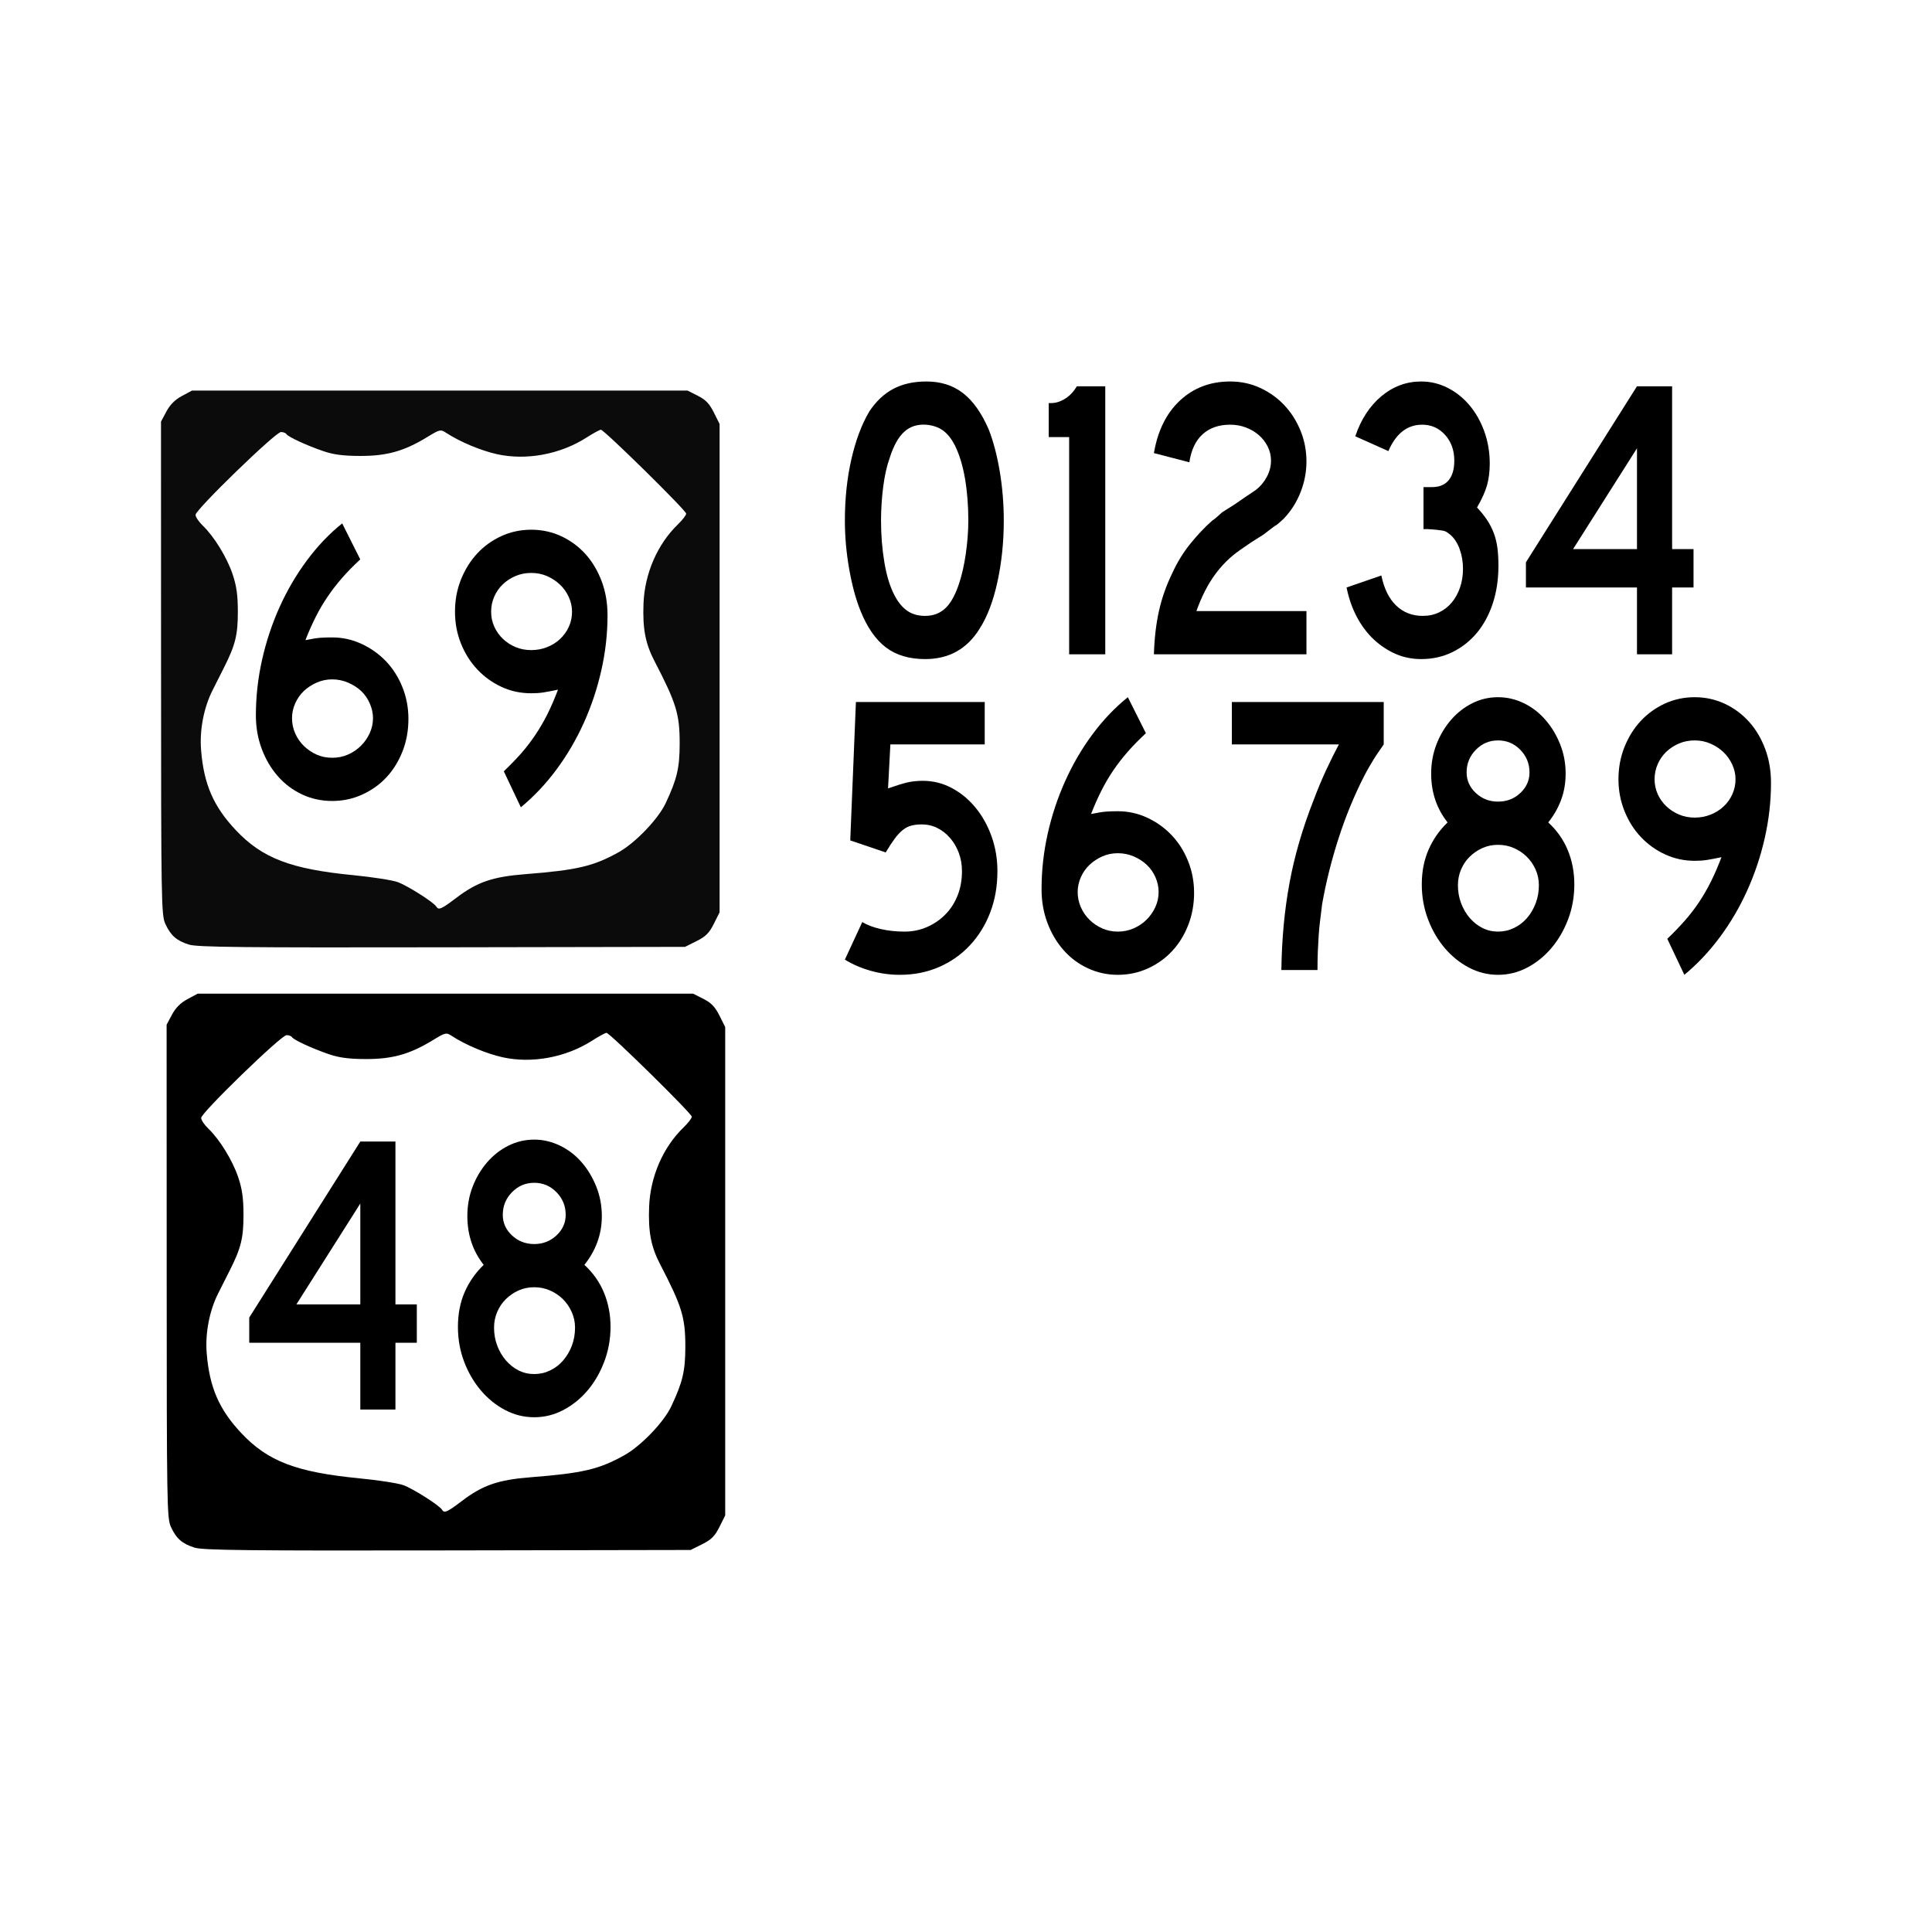 <svg:svg xmlns:dc="http://purl.org/dc/elements/1.1/" xmlns:ns2="http://web.resource.org/cc/" xmlns:rdf="http://www.w3.org/1999/02/22-rdf-syntax-ns#" xmlns:svg="http://www.w3.org/2000/svg" height="838.727" id="svg2" viewBox="-44.053 -121.341 838.727 838.727" width="838.727">
  <svg:g id="layer1">
    <svg:g id="g2243">
      <svg:path d="m391.71 104.7c0 9.26-0.92 18.12-2.76 26.57s-4.45 15.28-7.84 20.49c-5.42 8.68-13.26 13.02-23.53 13.02-6.87 0-12.53-1.67-16.99-5.03-4.45-3.36-8.13-8.62-11.03-15.8-2.03-4.98-3.68-11.03-4.94-18.15s-1.89-14.15-1.89-21.1c0-9.606 0.95-18.519 2.83-26.739 1.89-8.219 4.48-15.107 7.77-20.665 2.91-4.398 6.37-7.669 10.39-9.812 4.02-2.142 8.83-3.214 14.45-3.214 6.19 0 11.47 1.68 15.82 5.037 4.36 3.359 8.09 8.625 11.19 15.801 2.03 5.211 3.63 11.289 4.79 18.235s1.74 14.065 1.74 21.357zm-15.39 0c0-6.596-0.49-12.702-1.45-18.318-0.97-5.615-2.42-10.391-4.36-14.327-1.55-3.01-3.32-5.209-5.3-6.598-1.98-1.388-4.43-2.199-7.33-2.432-3.78-0.23-6.93 0.813-9.44 3.127-2.52 2.314-4.6 6.076-6.25 11.287-1.26 3.473-2.2 7.67-2.83 12.589-0.63 4.92-0.94 9.81-0.94 14.672 0 6.25 0.48 12.27 1.45 18.06s2.42 10.54 4.35 14.24c1.55 3.01 3.39 5.27 5.52 6.77 2.13 1.51 4.75 2.26 7.84 2.26 3.59 0 6.56-1.16 8.93-3.47 2.38-2.32 4.39-6.08 6.03-11.29 0.49-1.5 0.97-3.33 1.46-5.47 0.48-2.14 0.89-4.4 1.23-6.77s0.6-4.78 0.8-7.21c0.19-2.43 0.29-4.8 0.29-7.12z" id="text2185" />
      <svg:path d="m420.09 162.7v-94.291h-8.86v-14.759h1.01c2.04 0 4.07-0.636 6.1-1.91s3.73-3.069 5.08-5.387h12.35v116.35h-15.68z" id="path2192" />
      <svg:path d="m456.89 162.7c0.2-6.83 0.92-13.08 2.18-18.75 1.26-5.68 3.24-11.29 5.96-16.84 2.03-4.41 4.54-8.49 7.55-12.25 3-3.76 6.19-7.15 9.58-10.16 0.87-0.58 1.65-1.18 2.32-1.82 0.68-0.64 1.36-1.25 2.04-1.83l5.22-3.293 4.8-3.301 4.64-3.127c1.94-1.505 3.51-3.386 4.72-5.644 1.21-2.257 1.82-4.601 1.82-7.032 0-2.197-0.49-4.252-1.45-6.163-0.97-1.911-2.25-3.561-3.85-4.95-1.6-1.388-3.46-2.488-5.59-3.299-2.13-0.81-4.41-1.216-6.83-1.216-4.93 0-8.93 1.389-11.98 4.168s-4.96 6.83-5.74 12.154l-15.39-3.99c1.65-9.726 5.42-17.339 11.33-22.838 5.9-5.499 13.16-8.249 21.78-8.249 4.65 0 8.98 0.927 13 2.78s7.5 4.342 10.45 7.467c2.96 3.125 5.31 6.8 7.05 11.025 1.74 4.226 2.61 8.713 2.61 13.461 0 4.515-0.84 8.943-2.54 13.283-1.69 4.34-4.14 8.194-7.33 11.554-0.77 0.69-1.48 1.32-2.11 1.9s-1.28 1.05-1.96 1.39l-4.79 3.65-5.23 3.3-4.79 3.3c-2.33 1.62-4.38 3.33-6.17 5.12-1.79 1.8-3.44 3.73-4.94 5.82-1.5 2.08-2.91 4.4-4.21 6.95-1.31 2.54-2.54 5.44-3.71 8.68h47.78v18.75h-66.22z" id="path2194" />
      <svg:path d="m606.45 124.32c0 5.91-0.82 11.35-2.46 16.33-1.65 4.97-3.95 9.23-6.9 12.76-2.96 3.53-6.49 6.31-10.6 8.34-4.12 2.02-8.64 3.03-13.58 3.03-3.97 0-7.68-0.75-11.11-2.25-3.44-1.51-6.58-3.59-9.44-6.25-2.86-2.67-5.3-5.91-7.34-9.73-2.03-3.82-3.53-8.1-4.5-12.85l15.11-5.21c1.16 5.67 3.29 10.01 6.39 13.02s6.97 4.52 11.62 4.52c2.61 0 4.98-0.52 7.11-1.56 2.13-1.05 3.95-2.46 5.45-4.26 1.5-1.79 2.68-3.93 3.55-6.42 0.88-2.49 1.31-5.24 1.31-8.25s-0.48-5.84-1.45-8.51c-0.97-2.66-2.33-4.75-4.07-6.25-0.58-0.46-1.09-0.84-1.52-1.13-0.44-0.29-0.97-0.49-1.6-0.61-0.63-0.11-1.45-0.23-2.47-0.34-1.01-0.12-2.44-0.24-4.28-0.35h-1.75v-18.754 0.52h3.78c3.1 0 5.47-0.984 7.12-2.952 1.64-1.968 2.47-4.805 2.47-8.511 0-4.515-1.33-8.248-4-11.2-2.66-2.952-5.98-4.428-9.95-4.428-6.48 0-11.37 3.821-14.67 11.463l-14.37-6.429c2.51-7.408 6.32-13.225 11.4-17.451 5.08-4.225 10.82-6.338 17.21-6.338 4.06 0 7.91 0.927 11.54 2.78 3.64 1.853 6.81 4.4 9.52 7.642 2.71 3.241 4.84 7.032 6.39 11.372 1.54 4.341 2.32 8.943 2.32 13.808 0 3.473-0.39 6.599-1.16 9.377-0.78 2.779-2.23 6.02-4.36 9.722 1.84 1.969 3.34 3.849 4.5 5.639 1.16 1.8 2.11 3.68 2.84 5.65 0.72 1.97 1.23 4.08 1.52 6.34 0.29 2.25 0.43 4.83 0.43 7.72z" id="path2196" />
      <svg:path d="m681.85 133.7v29h-15.25v-29h-48.21v-10.94l48.21-76.407h15.25v70.677h9.3v16.67h-9.3zm-15.25-60.431l-27.74 43.761h27.74v-43.761z" id="path2198" />
      <svg:path d="m388.95 256.87c0 6.49-1.04 12.45-3.12 17.89s-5.01 10.19-8.79 14.24c-3.77 4.05-8.25 7.21-13.43 9.46-5.18 2.26-10.86 3.39-17.06 3.39-4.26 0-8.45-0.58-12.56-1.74-4.12-1.15-7.87-2.77-11.26-4.86l7.55-16.32c2.04 1.27 4.7 2.28 7.99 3.04 3.29 0.75 6.73 1.12 10.31 1.12 3.49 0 6.75-0.66 9.8-1.99s5.71-3.15 7.99-5.47 4.04-5.07 5.3-8.25 1.89-6.68 1.89-10.51c0-2.89-0.46-5.55-1.38-7.98s-2.18-4.58-3.77-6.43c-1.6-1.85-3.44-3.3-5.52-4.34s-4.34-1.57-6.76-1.57c-1.74 0-3.26 0.18-4.57 0.53-1.31 0.34-2.54 0.98-3.71 1.91-1.16 0.92-2.32 2.17-3.48 3.73s-2.47 3.56-3.92 5.99l-15.39-5.21 2.46-60.08h55.92v18.41h-40.96l-1.01 19.1c3.58-1.27 6.38-2.14 8.42-2.61 2.03-0.46 4.26-0.69 6.68-0.69 4.45 0 8.64 1.04 12.56 3.12 3.92 2.09 7.36 4.92 10.31 8.51s5.28 7.76 6.97 12.51c1.7 4.74 2.54 9.78 2.54 15.1z" id="path2200" />
      <svg:path d="m474.33 266.25c0 4.98-0.85 9.64-2.54 13.98-1.7 4.34-4.02 8.1-6.97 11.29-2.96 3.18-6.47 5.7-10.53 7.55-4.07 1.85-8.42 2.78-13.07 2.78s-9.01-0.96-13.07-2.87c-4.07-1.9-7.58-4.54-10.53-7.9-2.95-3.35-5.28-7.29-6.97-11.81-1.7-4.51-2.54-9.37-2.54-14.58 0-8.11 0.89-16.15 2.68-24.14s4.33-15.63 7.63-22.92c3.29-7.3 7.23-14.04 11.83-20.23 4.6-6.2 9.71-11.55 15.32-16.07l7.84 15.63c-3 2.78-5.64 5.48-7.91 8.08-2.28 2.6-4.36 5.29-6.25 8.07-1.88 2.78-3.6 5.71-5.15 8.77-1.55 3.07-3.05 6.46-4.5 10.16 2.81-0.58 4.96-0.92 6.46-1.04s3.22-0.17 5.16-0.17c4.45 0 8.69 0.92 12.7 2.78 4.02 1.85 7.56 4.37 10.6 7.55 3.05 3.18 5.45 6.95 7.19 11.29 1.75 4.34 2.62 8.94 2.62 13.8zm-15.4-0.35c0-2.19-0.46-4.34-1.38-6.42s-2.17-3.88-3.77-5.38c-1.6-1.51-3.49-2.72-5.66-3.65-2.18-0.93-4.48-1.39-6.9-1.39s-4.67 0.46-6.75 1.39c-2.09 0.93-3.93 2.14-5.52 3.65-1.6 1.5-2.86 3.3-3.78 5.38s-1.38 4.23-1.38 6.42c0 2.32 0.46 4.52 1.38 6.6 0.92 2.09 2.18 3.91 3.78 5.47 1.59 1.57 3.43 2.81 5.52 3.74 2.08 0.92 4.33 1.38 6.75 1.38s4.69-0.46 6.82-1.38c2.13-0.93 4-2.17 5.59-3.74 1.6-1.56 2.88-3.38 3.85-5.47 0.97-2.08 1.45-4.28 1.45-6.6z" id="path2202" />
      <svg:path d="m556.65 201.83c-0.87 1.27-1.67 2.43-2.39 3.47-0.73 1.04-1.41 2.08-2.04 3.13-0.63 1.04-1.28 2.14-1.96 3.29-0.67 1.16-1.4 2.49-2.18 4-4.35 8.56-8.05 17.6-11.1 27.09s-5.4 18.93-7.05 28.3c-0.29 2.43-0.58 4.78-0.87 7.03-0.29 2.26-0.51 4.52-0.65 6.78-0.15 2.25-0.27 4.57-0.37 6.94-0.09 2.38-0.14 5.01-0.14 7.91h-15.68c0.09-6.72 0.43-13.2 1.01-19.45s1.43-12.39 2.54-18.41 2.54-12.01 4.29-17.97c1.74-5.96 3.82-12.01 6.24-18.15 1.65-4.4 3.44-8.68 5.37-12.85 1.94-4.17 3.78-7.87 5.52-11.11h-46.47v-18.41h65.93v18.41z" id="path2204" />
      <svg:path d="m639.4 262.61c0 5.32-0.89 10.36-2.68 15.1-1.8 4.75-4.22 8.92-7.26 12.51-3.05 3.59-6.56 6.42-10.53 8.5-3.97 2.09-8.18 3.13-12.64 3.13-4.45 0-8.66-1.04-12.63-3.13-3.97-2.08-7.48-4.91-10.53-8.5s-5.47-7.76-7.26-12.51c-1.79-4.74-2.69-9.78-2.69-15.1 0-5.56 0.97-10.57 2.91-15.02 1.93-4.46 4.69-8.43 8.28-11.9-4.75-6.02-7.12-13.08-7.12-21.19 0-4.51 0.77-8.77 2.32-12.76s3.66-7.52 6.32-10.59 5.74-5.47 9.22-7.21c3.49-1.74 7.21-2.61 11.18-2.61 3.88 0 7.6 0.87 11.19 2.61 3.58 1.74 6.7 4.14 9.36 7.21 2.67 3.07 4.8 6.6 6.39 10.59 1.6 3.99 2.4 8.25 2.4 12.76 0 4.06-0.66 7.85-1.96 11.38-1.31 3.53-3.17 6.8-5.59 9.81 3.77 3.47 6.6 7.5 8.49 12.07s2.83 9.52 2.83 14.85zm-19.46-48.63c0-3.82-1.33-7.09-3.99-9.81s-5.88-4.08-9.66-4.08c-3.77 0-6.99 1.36-9.65 4.08s-4 5.99-4 9.81c0 3.48 1.34 6.46 4 8.95s5.88 3.73 9.65 3.73c3.78 0 7-1.24 9.66-3.73s3.99-5.47 3.99-8.95zm4.07 48.97c0-2.43-0.49-4.72-1.45-6.86-0.97-2.14-2.25-3.99-3.85-5.55-1.6-1.57-3.46-2.81-5.59-3.74-2.13-0.92-4.41-1.38-6.83-1.38s-4.67 0.46-6.75 1.38c-2.08 0.93-3.92 2.17-5.52 3.74-1.6 1.56-2.85 3.41-3.77 5.55s-1.38 4.43-1.38 6.86c0 2.78 0.46 5.39 1.38 7.82s2.17 4.57 3.77 6.42 3.44 3.3 5.52 4.34 4.33 1.56 6.75 1.56 4.72-0.52 6.9-1.56 4.07-2.49 5.67-4.34c1.59-1.85 2.85-3.99 3.77-6.42s1.38-5.04 1.38-7.82z" id="path2206" />
      <svg:path d="m724.78 218.5c0 7.99-0.9 15.95-2.69 23.88s-4.33 15.54-7.62 22.83c-3.3 7.3-7.26 14.07-11.91 20.32s-9.78 11.69-15.39 16.32l-7.41-15.63c2.9-2.78 5.49-5.47 7.77-8.07 2.27-2.61 4.33-5.3 6.17-8.08s3.53-5.73 5.08-8.85c1.55-3.13 3.05-6.6 4.5-10.43-2.8 0.58-4.96 0.99-6.46 1.22s-3.22 0.35-5.15 0.35c-4.55 0-8.84-0.93-12.85-2.78-4.02-1.85-7.53-4.37-10.53-7.55-3.01-3.18-5.38-6.95-7.12-11.29s-2.61-8.94-2.61-13.8c0-4.98 0.87-9.64 2.61-13.98 1.74-4.35 4.09-8.11 7.04-11.29 2.96-3.18 6.44-5.7 10.46-7.56 4.02-1.85 8.35-2.78 13-2.78s9 0.96 13.07 2.87c4.06 1.91 7.57 4.52 10.53 7.82 2.95 3.29 5.27 7.2 6.97 11.72 1.69 4.51 2.54 9.43 2.54 14.76zm-15.4-1.56c0-2.2-0.48-4.35-1.45-6.43-0.97-2.09-2.25-3.88-3.85-5.39-1.59-1.5-3.46-2.72-5.59-3.64-2.13-0.93-4.4-1.39-6.82-1.39s-4.67 0.43-6.75 1.3-3.92 2.06-5.52 3.56c-1.6 1.51-2.86 3.3-3.78 5.39-0.92 2.08-1.38 4.28-1.38 6.6 0 2.31 0.46 4.48 1.38 6.51 0.92 2.02 2.18 3.79 3.78 5.29 1.6 1.51 3.44 2.69 5.52 3.56s4.33 1.3 6.75 1.3 4.72-0.43 6.9-1.3 4.06-2.05 5.66-3.56c1.6-1.5 2.86-3.27 3.77-5.29 0.92-2.03 1.38-4.2 1.38-6.51z" id="path2208" />
    </svg:g>
    <svg:g id="g2239">
      <svg:path d="m38.009 288.74c-5.412-1.7-7.945-3.92-10.288-9.02-1.745-3.81-1.838-9.32-1.858-111.02l-0.022-107.02 2.346-4.383c1.596-2.983 3.751-5.138 6.735-6.734l4.388-2.347h215.11l4.46 2.25c3.41 1.722 5.05 3.423 6.96 7.25l2.5 5v212l-2.5 5c-2 4-3.5 5.5-7.5 7.5l-5 2.5-105.5 0.19c-86.599 0.16-106.28-0.05-109.83-1.17zm116.19-20.42c8.91-6.74 15.65-9.05 29.62-10.15 22.68-1.78 29.7-3.43 40.68-9.53 7.2-4 17.14-14.35 20.39-21.22 4.97-10.54 6.1-15.35 6.12-25.92 0.02-12.8-1.43-17.54-10.95-35.88-3.94-7.6-5.17-14.03-4.75-24.9 0.5-13.09 6.03-25.81 14.97-34.45 1.96-1.9 3.56-3.98 3.56-4.63 0-1.37-35.63-36.424-37.03-36.424-0.51 0-3.34 1.538-6.27 3.419-11.39 7.285-26.15 10.016-38.86 7.19-6.99-1.556-16.05-5.353-21.95-9.201-2.55-1.662-2.75-1.617-8.5 1.887-9.86 6.009-17.39 8.117-28.89 8.085-7.4-0.02-11.56-0.56-15.999-2.074-7.215-2.46-15.319-6.203-16.072-7.422-0.301-0.486-1.364-0.884-2.363-0.884-2.316 0-37.065 33.699-37.065 35.944 0 0.93 1.384 3 3.076 4.62 4.943 4.72 10.573 13.88 13.015 21.17 1.715 5.12 2.267 9.07 2.274 16.27 0.01 10.06-1.082 14.47-5.979 24.18-1.475 2.92-3.737 7.41-5.026 9.97-3.801 7.54-5.653 17.25-4.951 25.95 1.195 14.83 5.381 24.46 15.115 34.77 11.439 12.13 23.816 16.87 51.005 19.51 8.23 0.81 16.87 2.15 19.2 2.99 4.23 1.52 15.6 8.72 16.77 10.62 1.04 1.68 2.14 1.2 8.86-3.89z" fill="#0b0b0b" id="path2170" />
      <svg:path d="m104.5 105.88c-5.617 4.51-10.714 9.86-15.312 16.06-4.599 6.19-8.553 12.92-11.844 20.22-3.292 7.29-5.835 14.95-7.625 22.93-1.791 7.99-2.688 16.02-2.688 24.13 0 5.21 0.868 10.08 2.563 14.59 1.694 4.52 4.017 8.46 6.968 11.81 2.952 3.36 6.434 6 10.5 7.91 4.067 1.91 8.447 2.85 13.098 2.85 4.64 0 8.99-0.93 13.06-2.79 4.06-1.85 7.58-4.34 10.53-7.53 2.95-3.18 5.27-6.94 6.97-11.28 1.69-4.34 2.53-9.02 2.53-14 0-4.86-0.85-9.44-2.59-13.78-1.75-4.34-4.14-8.13-7.19-11.31-3.05-3.19-6.61-5.68-10.63-7.53-4.01-1.86-8.23-2.78-12.68-2.78-1.942 0-3.661 0.03-5.16 0.15s-3.659 0.46-6.469 1.03c1.454-3.7 2.952-7.09 4.5-10.15 1.548-3.07 3.269-5.98 5.157-8.75 1.892-2.78 3.972-5.49 6.252-8.1 2.27-2.6 4.9-5.28 7.9-8.06l-7.84-15.62zm82.06 2.74c-4.65 0.01-8.98 0.93-13 2.79-4.02 1.85-7.48 4.34-10.44 7.53-2.95 3.18-5.32 6.97-7.06 11.31s-2.59 8.99-2.59 13.97c0 4.86 0.85 9.47 2.59 13.81s4.13 8.1 7.13 11.28c3 3.19 6.51 5.71 10.53 7.57 4.02 1.85 8.29 2.75 12.84 2.74 1.94 0.01 3.66-0.11 5.16-0.34s3.66-0.64 6.47-1.22c-1.45 3.83-2.95 7.32-4.5 10.44s-3.26 6.07-5.1 8.84c-1.84 2.78-3.88 5.49-6.15 8.1-2.28 2.6-4.88 5.28-7.78 8.06l7.4 15.62c5.62-4.63 10.76-10.06 15.41-16.31 4.64-6.25 8.61-13.02 11.91-20.31 3.29-7.29 5.83-14.91 7.62-22.84s2.69-15.89 2.69-23.88c0-5.33-0.84-10.23-2.53-14.75-1.7-4.51-4.02-8.45-6.97-11.75-2.96-3.3-6.47-5.9-10.53-7.81-4.07-1.91-8.45-2.84-13.1-2.85zm0 18.76c2.42 0 4.72 0.44 6.85 1.37s3.99 2.15 5.59 3.66c1.6 1.5 2.88 3.29 3.84 5.37 0.97 2.09 1.44 4.24 1.44 6.44 0 2.31-0.45 4.47-1.37 6.5-0.92 2.02-2.19 3.81-3.79 5.31-1.59 1.51-3.47 2.7-5.65 3.56-2.18 0.87-4.49 1.29-6.91 1.29s-4.67-0.42-6.75-1.29c-2.08-0.86-3.9-2.05-5.5-3.56-1.6-1.5-2.86-3.29-3.78-5.31-0.92-2.03-1.37-4.19-1.37-6.5 0-2.32 0.45-4.51 1.37-6.6 0.92-2.08 2.18-3.86 3.78-5.37 1.6-1.5 3.42-2.69 5.5-3.56s4.33-1.31 6.75-1.31zm-86.4 46.21c2.42 0 4.69 0.48 6.87 1.41s4.09 2.12 5.69 3.62c1.6 1.51 2.83 3.33 3.75 5.41 0.92 2.09 1.4 4.21 1.41 6.41-0.01 2.32-0.51 4.51-1.47 6.59-0.97 2.08-2.25 3.91-3.85 5.47-1.59 1.56-3.46 2.82-5.59 3.75s-4.39 1.38-6.81 1.37c-2.424 0.01-4.672-0.44-6.754-1.37-2.081-0.93-3.933-2.19-5.531-3.75s-2.862-3.39-3.781-5.47-1.375-4.27-1.375-6.59c0-2.2 0.456-4.32 1.375-6.41 0.919-2.08 2.183-3.9 3.781-5.41 1.598-1.5 3.45-2.69 5.531-3.62 2.082-0.93 4.33-1.41 6.754-1.41z" id="path2212" />
    </svg:g>
    <svg:path d="m41.747 310.04l-4.375 2.35c-2.984 1.59-5.154 3.73-6.75 6.72l-2.344 4.4 0.031 107c0.021 101.7 0.099 107.23 1.844 111.03 2.343 5.11 4.9 7.3 10.313 9 3.555 1.12 23.212 1.35 109.81 1.19l105.5-0.19 5-2.5c4-2 5.5-3.5 7.5-7.5l2.5-5v-212l-2.5-5c-1.92-3.82-3.56-5.52-6.97-7.25l-4.44-2.25h-215.12zm177.5 17c1.39 0 37.03 35.04 37.03 36.41 0 0.65-1.6 2.73-3.56 4.63-8.94 8.64-14.47 21.38-14.97 34.46-0.42 10.88 0.8 17.31 4.75 24.91 9.51 18.34 10.98 23.07 10.97 35.88-0.02 10.57-1.16 15.37-6.13 25.9-3.24 6.88-13.21 17.22-20.41 21.22-10.98 6.1-18 7.75-40.68 9.53-13.97 1.1-20.69 3.41-29.6 10.16-6.72 5.09-7.83 5.55-8.87 3.87-1.17-1.89-12.52-9.1-16.75-10.62-2.33-0.84-10.99-2.17-19.22-2.97-27.188-2.65-39.561-7.38-51.001-19.5-9.733-10.32-13.929-19.96-15.125-34.78-0.701-8.71 1.168-18.43 4.969-25.97 1.289-2.56 3.556-7.05 5.031-9.97 4.897-9.71 5.979-14.1 5.969-24.16-0.007-7.19-0.566-11.15-2.281-16.28-2.442-7.29-8.057-16.44-13-21.15-1.692-1.62-3.094-3.7-3.094-4.63 0-2.25 34.746-35.94 37.063-35.94 0.999 0 2.074 0.39 2.375 0.88 0.753 1.22 8.848 4.94 16.062 7.41 4.442 1.51 8.602 2.07 16.002 2.09 11.5 0.03 19.04-2.09 28.9-8.09 5.75-3.51 5.96-3.54 8.5-1.88 5.91 3.85 14.95 7.63 21.94 9.19 12.71 2.82 27.46 0.1 38.85-7.19 2.93-1.88 5.76-3.41 6.28-3.41zm-31.38 46.35c-3.97 0-7.7 0.89-11.19 2.62-3.48 1.74-6.55 4.12-9.21 7.19-2.67 3.07-4.77 6.6-6.32 10.59-1.55 4-2.31 8.27-2.31 12.79 0 8.1 2.35 15.16 7.09 21.18-3.58 3.48-6.34 7.42-8.28 11.88-1.93 4.45-2.9 9.47-2.9 15.03 0 5.32 0.89 10.35 2.68 15.09 1.79 4.75 4.24 8.94 7.29 12.53 3.04 3.59 6.56 6.42 10.53 8.5 3.97 2.09 8.17 3.13 12.62 3.13s8.66-1.04 12.63-3.13c3.97-2.08 7.48-4.91 10.53-8.5s5.46-7.78 7.25-12.53c1.79-4.74 2.72-9.77 2.72-15.09 0-5.33-0.96-10.27-2.85-14.84-1.88-4.58-4.72-8.59-8.5-12.07 2.42-3.01 4.29-6.28 5.6-9.81 1.3-3.53 1.97-7.32 1.97-11.37 0-4.52-0.81-8.79-2.41-12.79-1.6-3.99-3.71-7.52-6.38-10.59-2.66-3.07-5.79-5.45-9.37-7.19-3.58-1.73-7.31-2.62-11.19-2.62zm-75.5 0.84l-48.217 76.41v10.94h48.217v29h15.25v-29h9.28v-16.66h-9.28v-70.69h-15.25zm75.5 17.91c3.78 0 7 1.37 9.66 4.09s4 5.99 4 9.81c0 3.48-1.34 6.45-4 8.94s-5.88 3.75-9.66 3.75c-3.77 0-6.99-1.26-9.65-3.75-2.67-2.49-4-5.46-4-8.94 0-3.82 1.33-7.09 4-9.81 2.66-2.72 5.88-4.09 9.65-4.09zm-75.5 9v43.78h-27.748l27.748-43.78zm75.5 36.34c2.42 0 4.68 0.45 6.81 1.38 2.13 0.92 4 2.18 5.6 3.75 1.6 1.56 2.87 3.42 3.84 5.56s1.47 4.41 1.47 6.84c0 2.78-0.46 5.38-1.37 7.82-0.92 2.43-2.19 4.58-3.79 6.43-1.59 1.85-3.47 3.3-5.65 4.35-2.18 1.04-4.49 1.56-6.91 1.56s-4.67-0.52-6.75-1.56c-2.08-1.05-3.93-2.5-5.53-4.35s-2.86-4-3.78-6.43c-0.92-2.44-1.38-5.04-1.38-7.82 0-2.43 0.46-4.7 1.38-6.84s2.18-4 3.78-5.56c1.6-1.57 3.45-2.83 5.53-3.75 2.08-0.93 4.33-1.38 6.75-1.38z" id="path2231" />
  </svg:g>
</svg:svg>